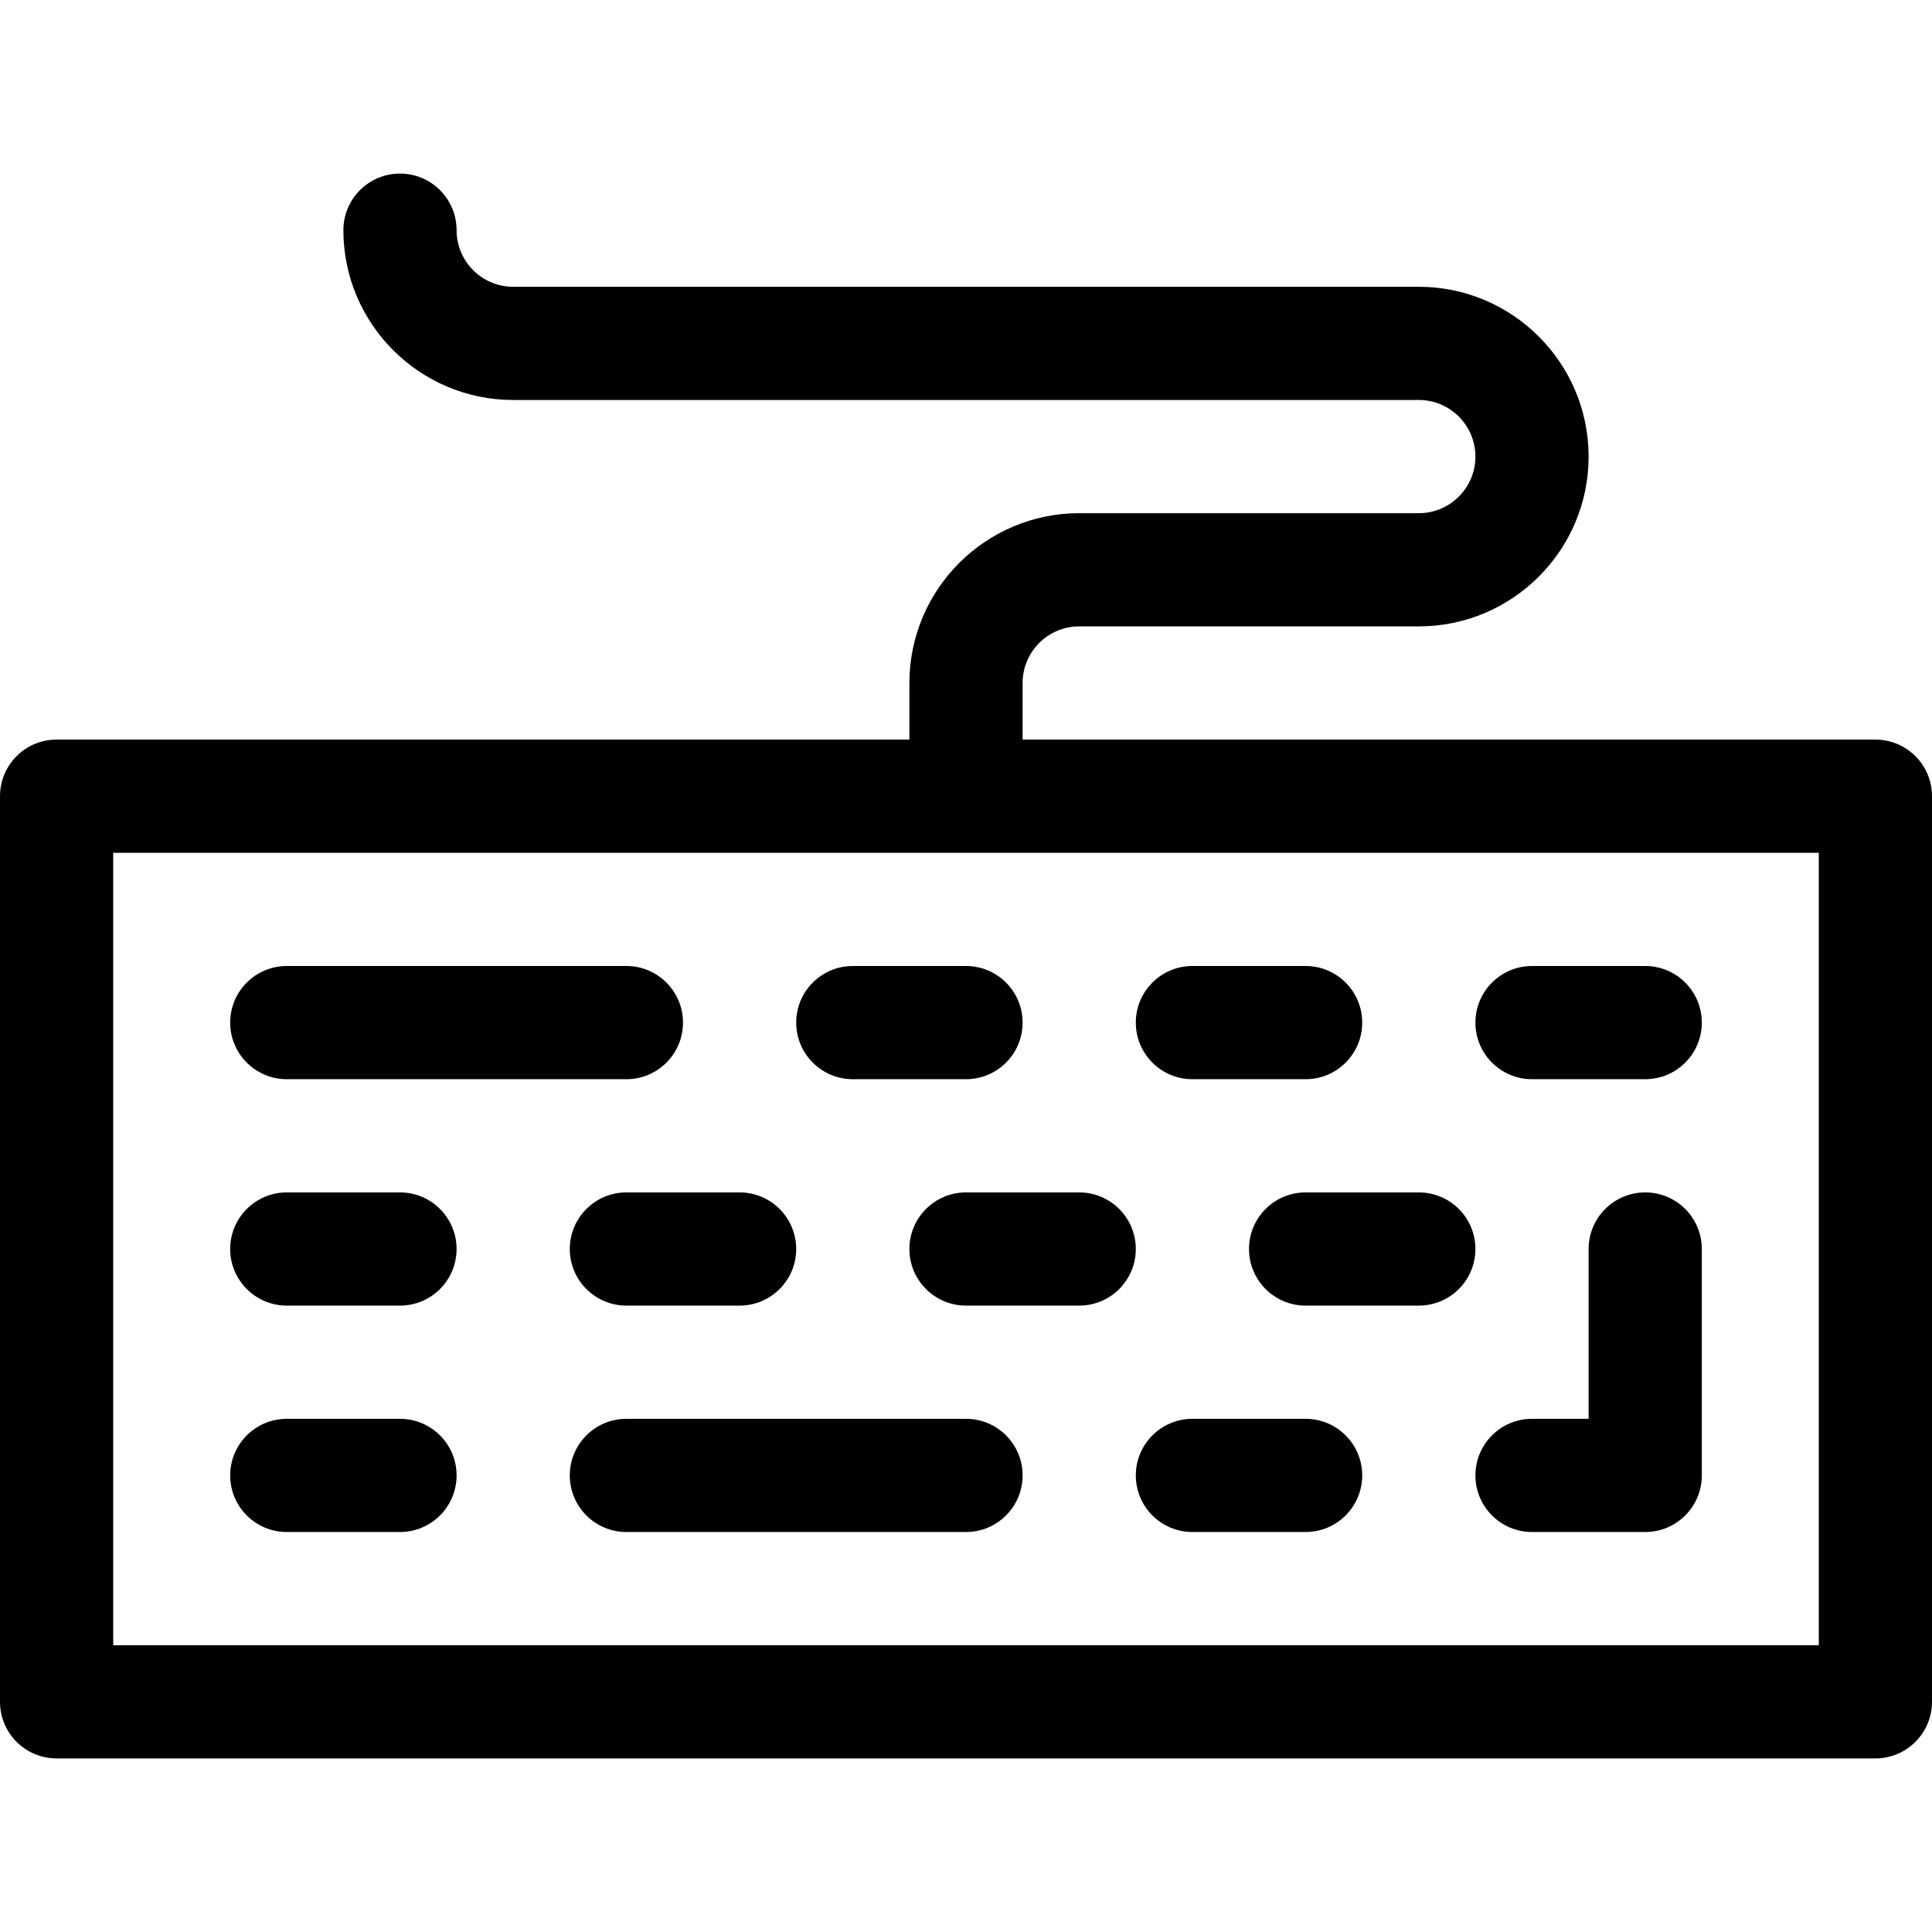 <svg xmlns="http://www.w3.org/2000/svg" viewBox="0 0 512 512"><path d="M497 196H271v-15c0-8.271 6.729-15 15-15h90c24.813 0 45-20.187 45-45s-20.187-45-45-45H136c-8.271 0-15-6.729-15-15 0-8.284-6.716-15-15-15s-15 6.716-15 15c0 24.813 20.187 45 45 45h240c8.271 0 15 6.729 15 15s-6.729 15-15 15h-90c-24.813 0-45 20.187-45 45v15H15c-8.284 0-15 6.716-15 15v240c0 8.284 6.716 15 15 15h482c8.284 0 15-6.716 15-15V211c0-8.284-6.716-15-15-15zm-15 240H30V226h452z"/><path d="M106 316H76c-8.284 0-15 6.716-15 15s6.716 15 15 15h30c8.284 0 15-6.716 15-15s-6.716-15-15-15zM151 331c0 8.284 6.716 15 15 15h30c8.284 0 15-6.716 15-15s-6.716-15-15-15h-30c-8.284 0-15 6.716-15 15zM346 376h-30c-8.284 0-15 6.716-15 15s6.716 15 15 15h30c8.284 0 15-6.716 15-15s-6.716-15-15-15zM256 376h-90c-8.284 0-15 6.716-15 15s6.716 15 15 15h90c8.284 0 15-6.716 15-15s-6.716-15-15-15zM241 331c0 8.284 6.716 15 15 15h30c8.284 0 15-6.716 15-15s-6.716-15-15-15h-30c-8.284 0-15 6.716-15 15zM106 376H76c-8.284 0-15 6.716-15 15s6.716 15 15 15h30c8.284 0 15-6.716 15-15s-6.716-15-15-15zM331 331c0 8.284 6.716 15 15 15h30c8.284 0 15-6.716 15-15s-6.716-15-15-15h-30c-8.284 0-15 6.716-15 15zM226 256c-8.284 0-15 6.716-15 15s6.716 15 15 15h30c8.284 0 15-6.716 15-15s-6.716-15-15-15zM76 286h90c8.284 0 15-6.716 15-15s-6.716-15-15-15H76c-8.284 0-15 6.716-15 15s6.716 15 15 15zM316 286h30c8.284 0 15-6.716 15-15s-6.716-15-15-15h-30c-8.284 0-15 6.716-15 15s6.716 15 15 15zM406 286h30c8.284 0 15-6.716 15-15s-6.716-15-15-15h-30c-8.284 0-15 6.716-15 15s6.716 15 15 15zM436 316c-8.284 0-15 6.716-15 15v45h-15c-8.284 0-15 6.716-15 15s6.716 15 15 15h30c8.284 0 15-6.716 15-15v-60c0-8.284-6.716-15-15-15z"/></svg>
